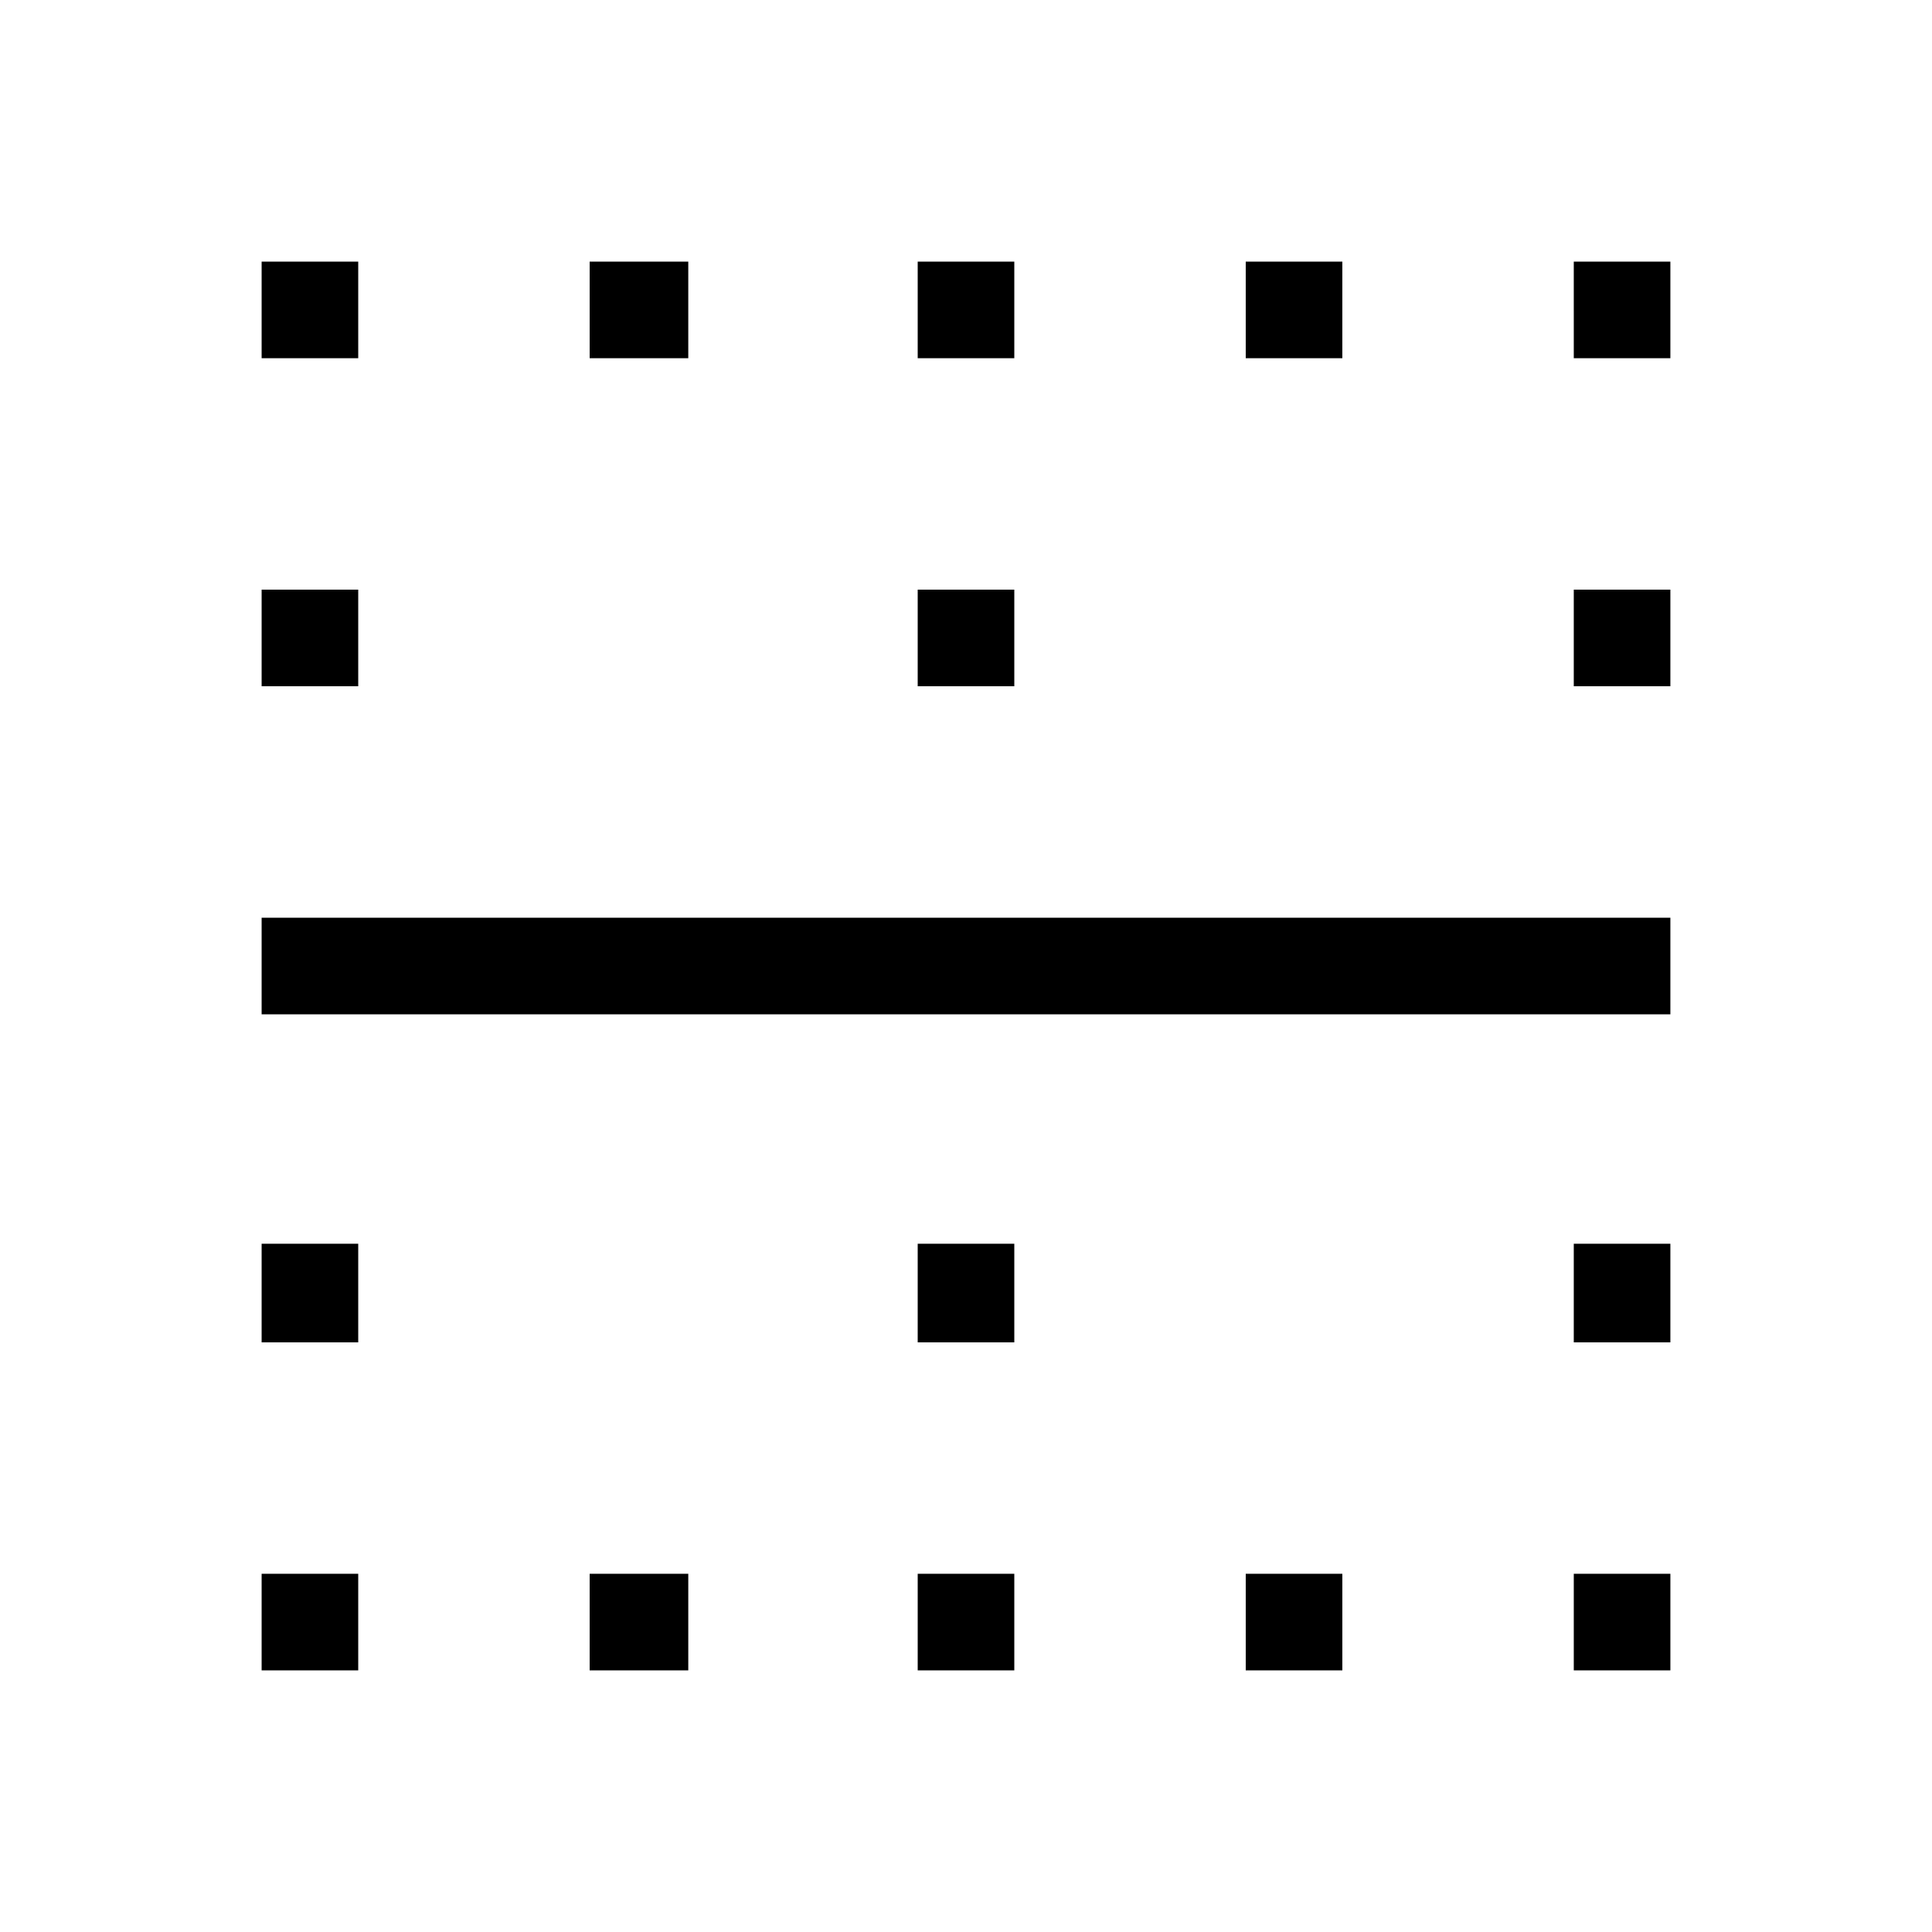 <svg xmlns="http://www.w3.org/2000/svg" height="48" width="48"><path d="M6.5 41.5v-2.4h2.4v2.4Zm8.15 0v-2.4h2.45v2.4Zm8.15 0v-2.4h2.4v2.4Zm8.15 0v-2.4h2.4v2.4Zm8.15 0v-2.4h2.4v2.4ZM6.5 33.35V30.9h2.4v2.45Zm16.3 0V30.9h2.4v2.45Zm16.3 0V30.9h2.4v2.45ZM6.5 25.2v-2.4h35v2.4Zm0-8.15v-2.4h2.4v2.4Zm16.3 0v-2.4h2.4v2.4Zm16.3 0v-2.4h2.4v2.4ZM6.5 8.9V6.5h2.4v2.4Zm8.15 0V6.5h2.45v2.4Zm8.15 0V6.5h2.4v2.4Zm8.15 0V6.5h2.4v2.4Zm8.15 0V6.5h2.4v2.4Z"/></svg>